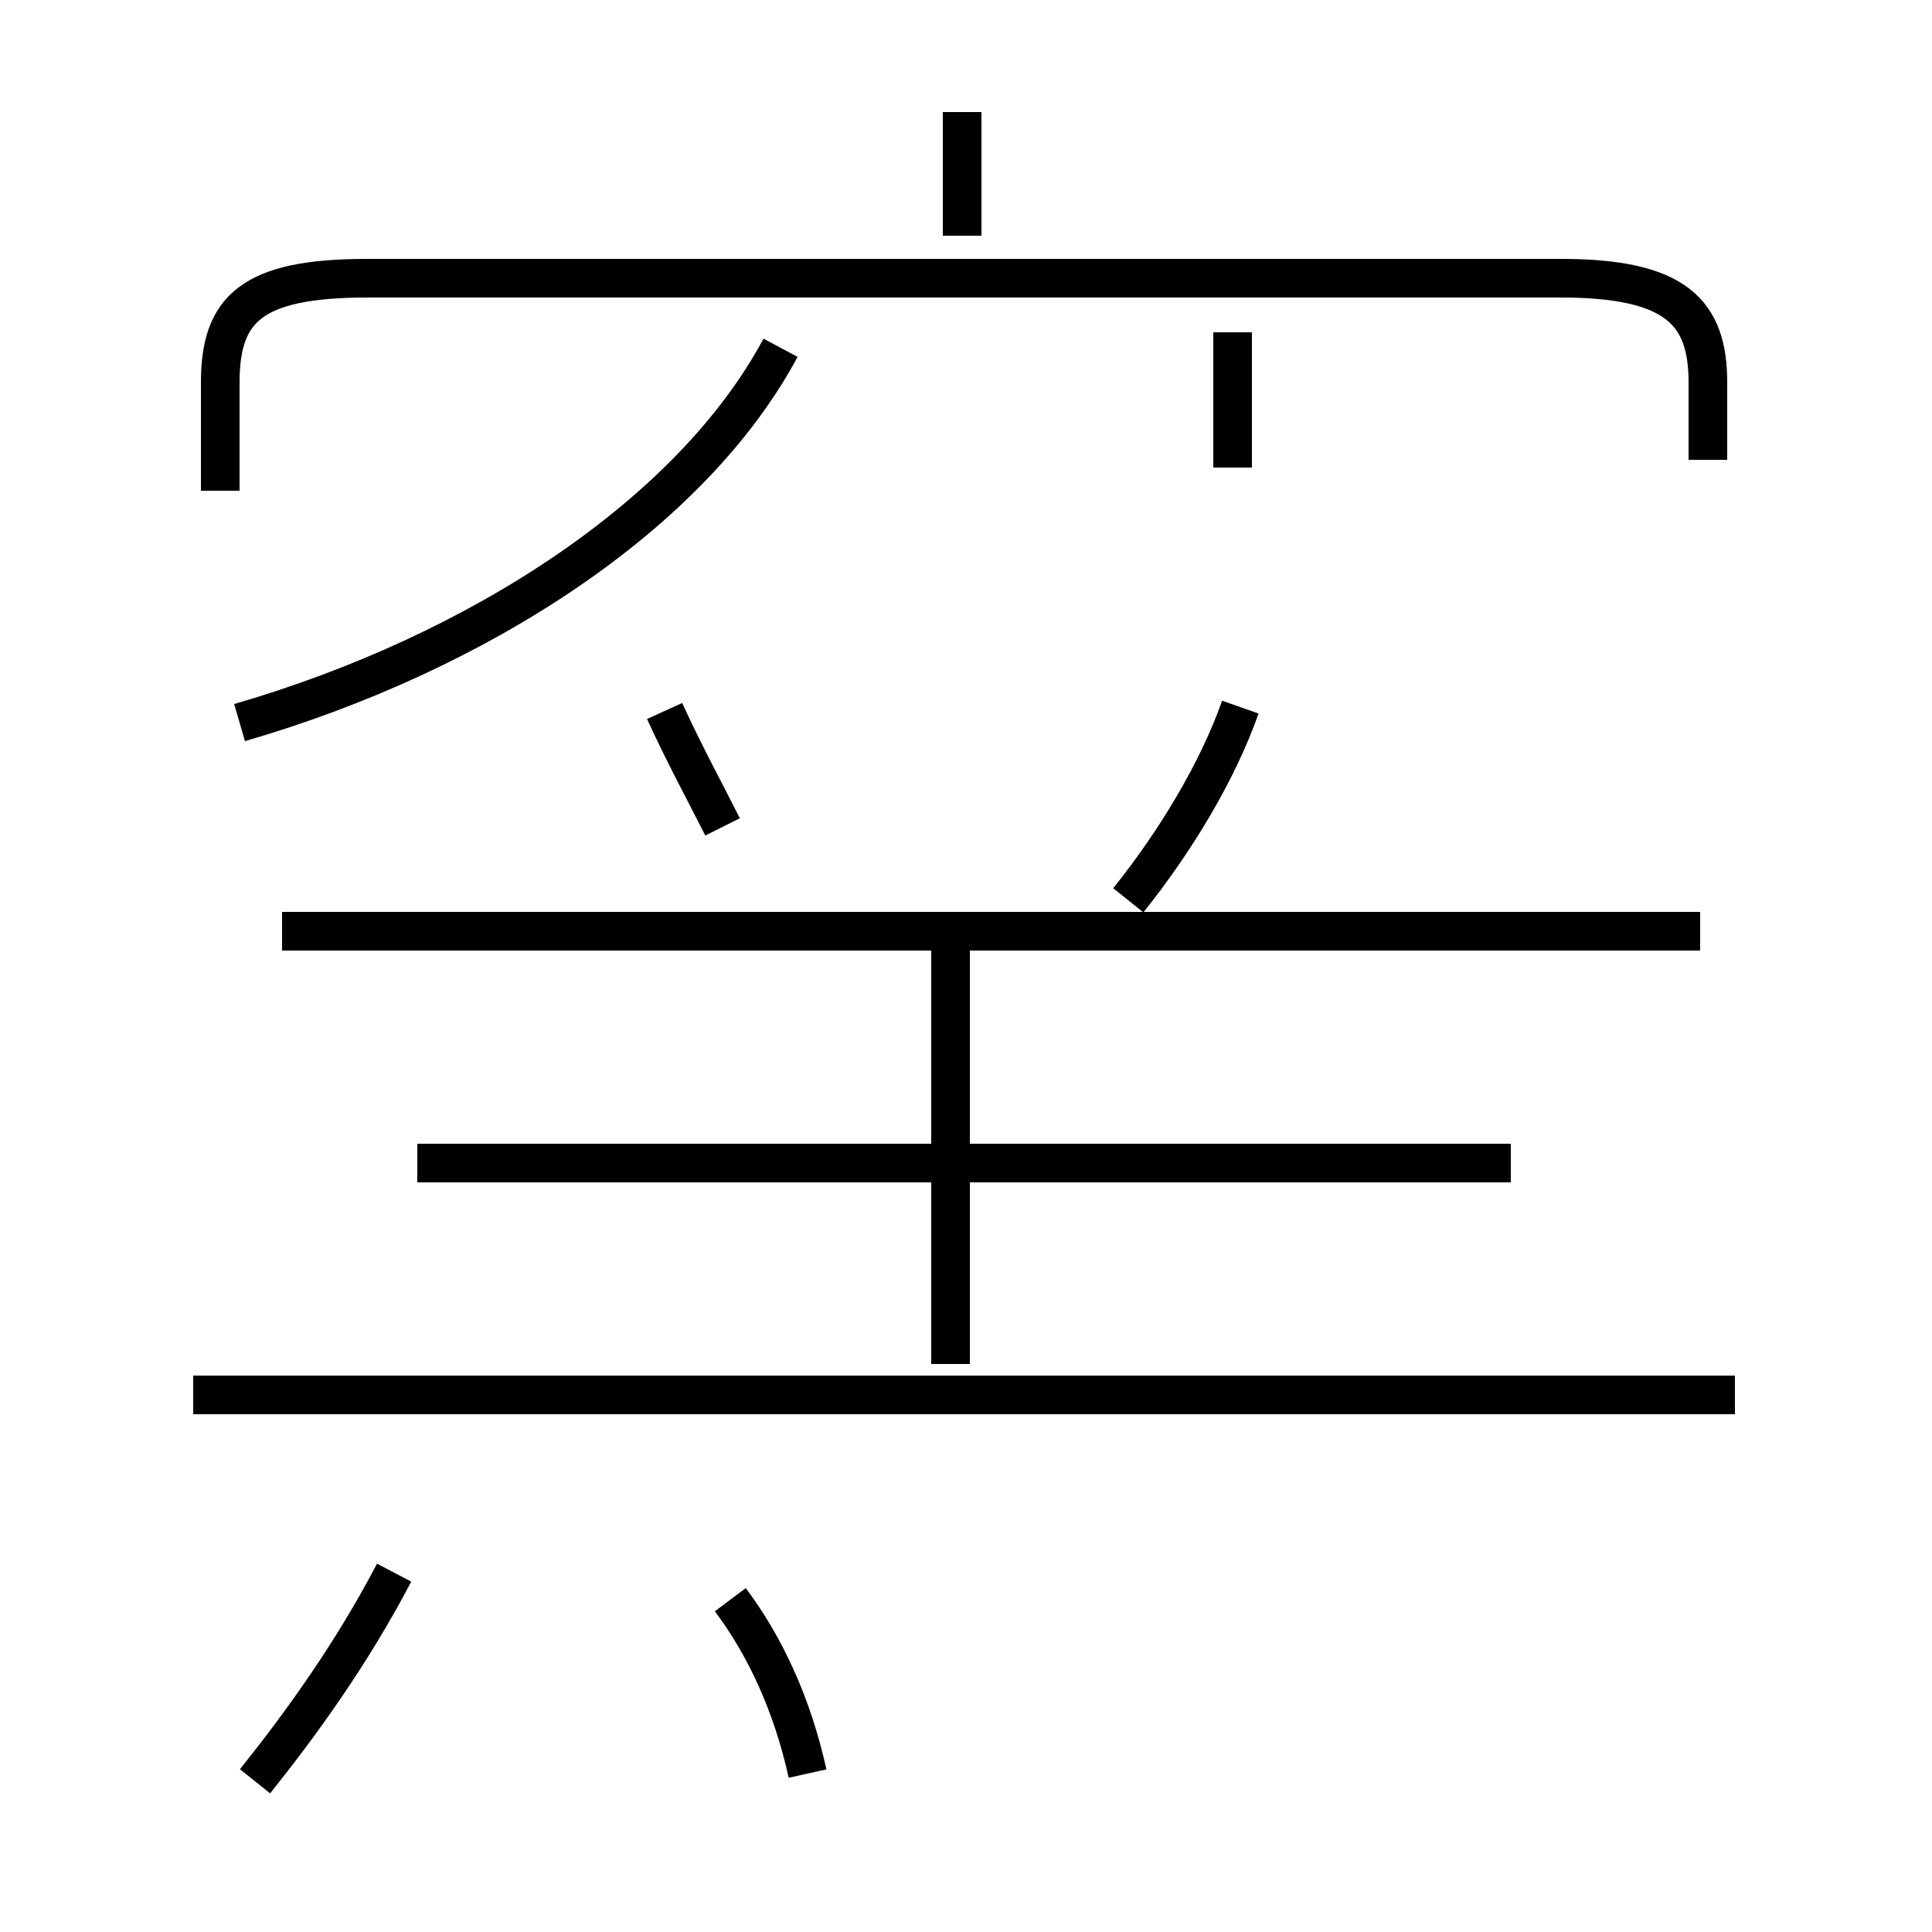 <?xml version='1.0' encoding='utf8'?>
<svg viewBox="0.0 -44.0 50.0 50.0" version="1.1" xmlns="http://www.w3.org/2000/svg">
<rect x="0.0" y="-44.0" width="50.0" height="50.0" fill="#808080" stroke="none"/>
<rect x="-1000" y="-1000" width="2000" height="2000" stroke="white" fill="white"/>
<g style="fill:none; stroke:#000000;  stroke-width:1">
<path d="M 24.9 37.9 L 24.9 41.1 M 44.2 32.1 L 44.2 34.1 C 44.2 35.9 43.4 36.8 40.4 36.8 L 9.5 36.8 C 6.5 36.8 5.7 36.0 5.7 34.1 L 5.7 31.3 M 6.2 25.3 C 12.4 27.1 17.9 30.7 20.2 35.0 M 44.0 19.9 L 7.3 19.9 M 24.6 8.7 L 24.6 19.4 M 39.1 13.9 L 10.8 13.9 M 18.7 22.6 C 18.3 23.4 17.7 24.5 17.2 25.6 M 43.5 19.9 L 7.3 19.9 M 6.6 -2.1 C 7.8 -0.6 9.1 1.2 10.2 3.3 M 20.9 -1.9 C 20.5 -0.1 19.8 1.4 18.9 2.6 M 31.9 31.9 L 31.9 35.4 M 44.9 7.9 L 5.0 7.9 M 32.1 25.7 C 31.5 24.0 30.4 22.2 29.2 20.7 " transform="scale(1, -1)" />
</g>
</svg>